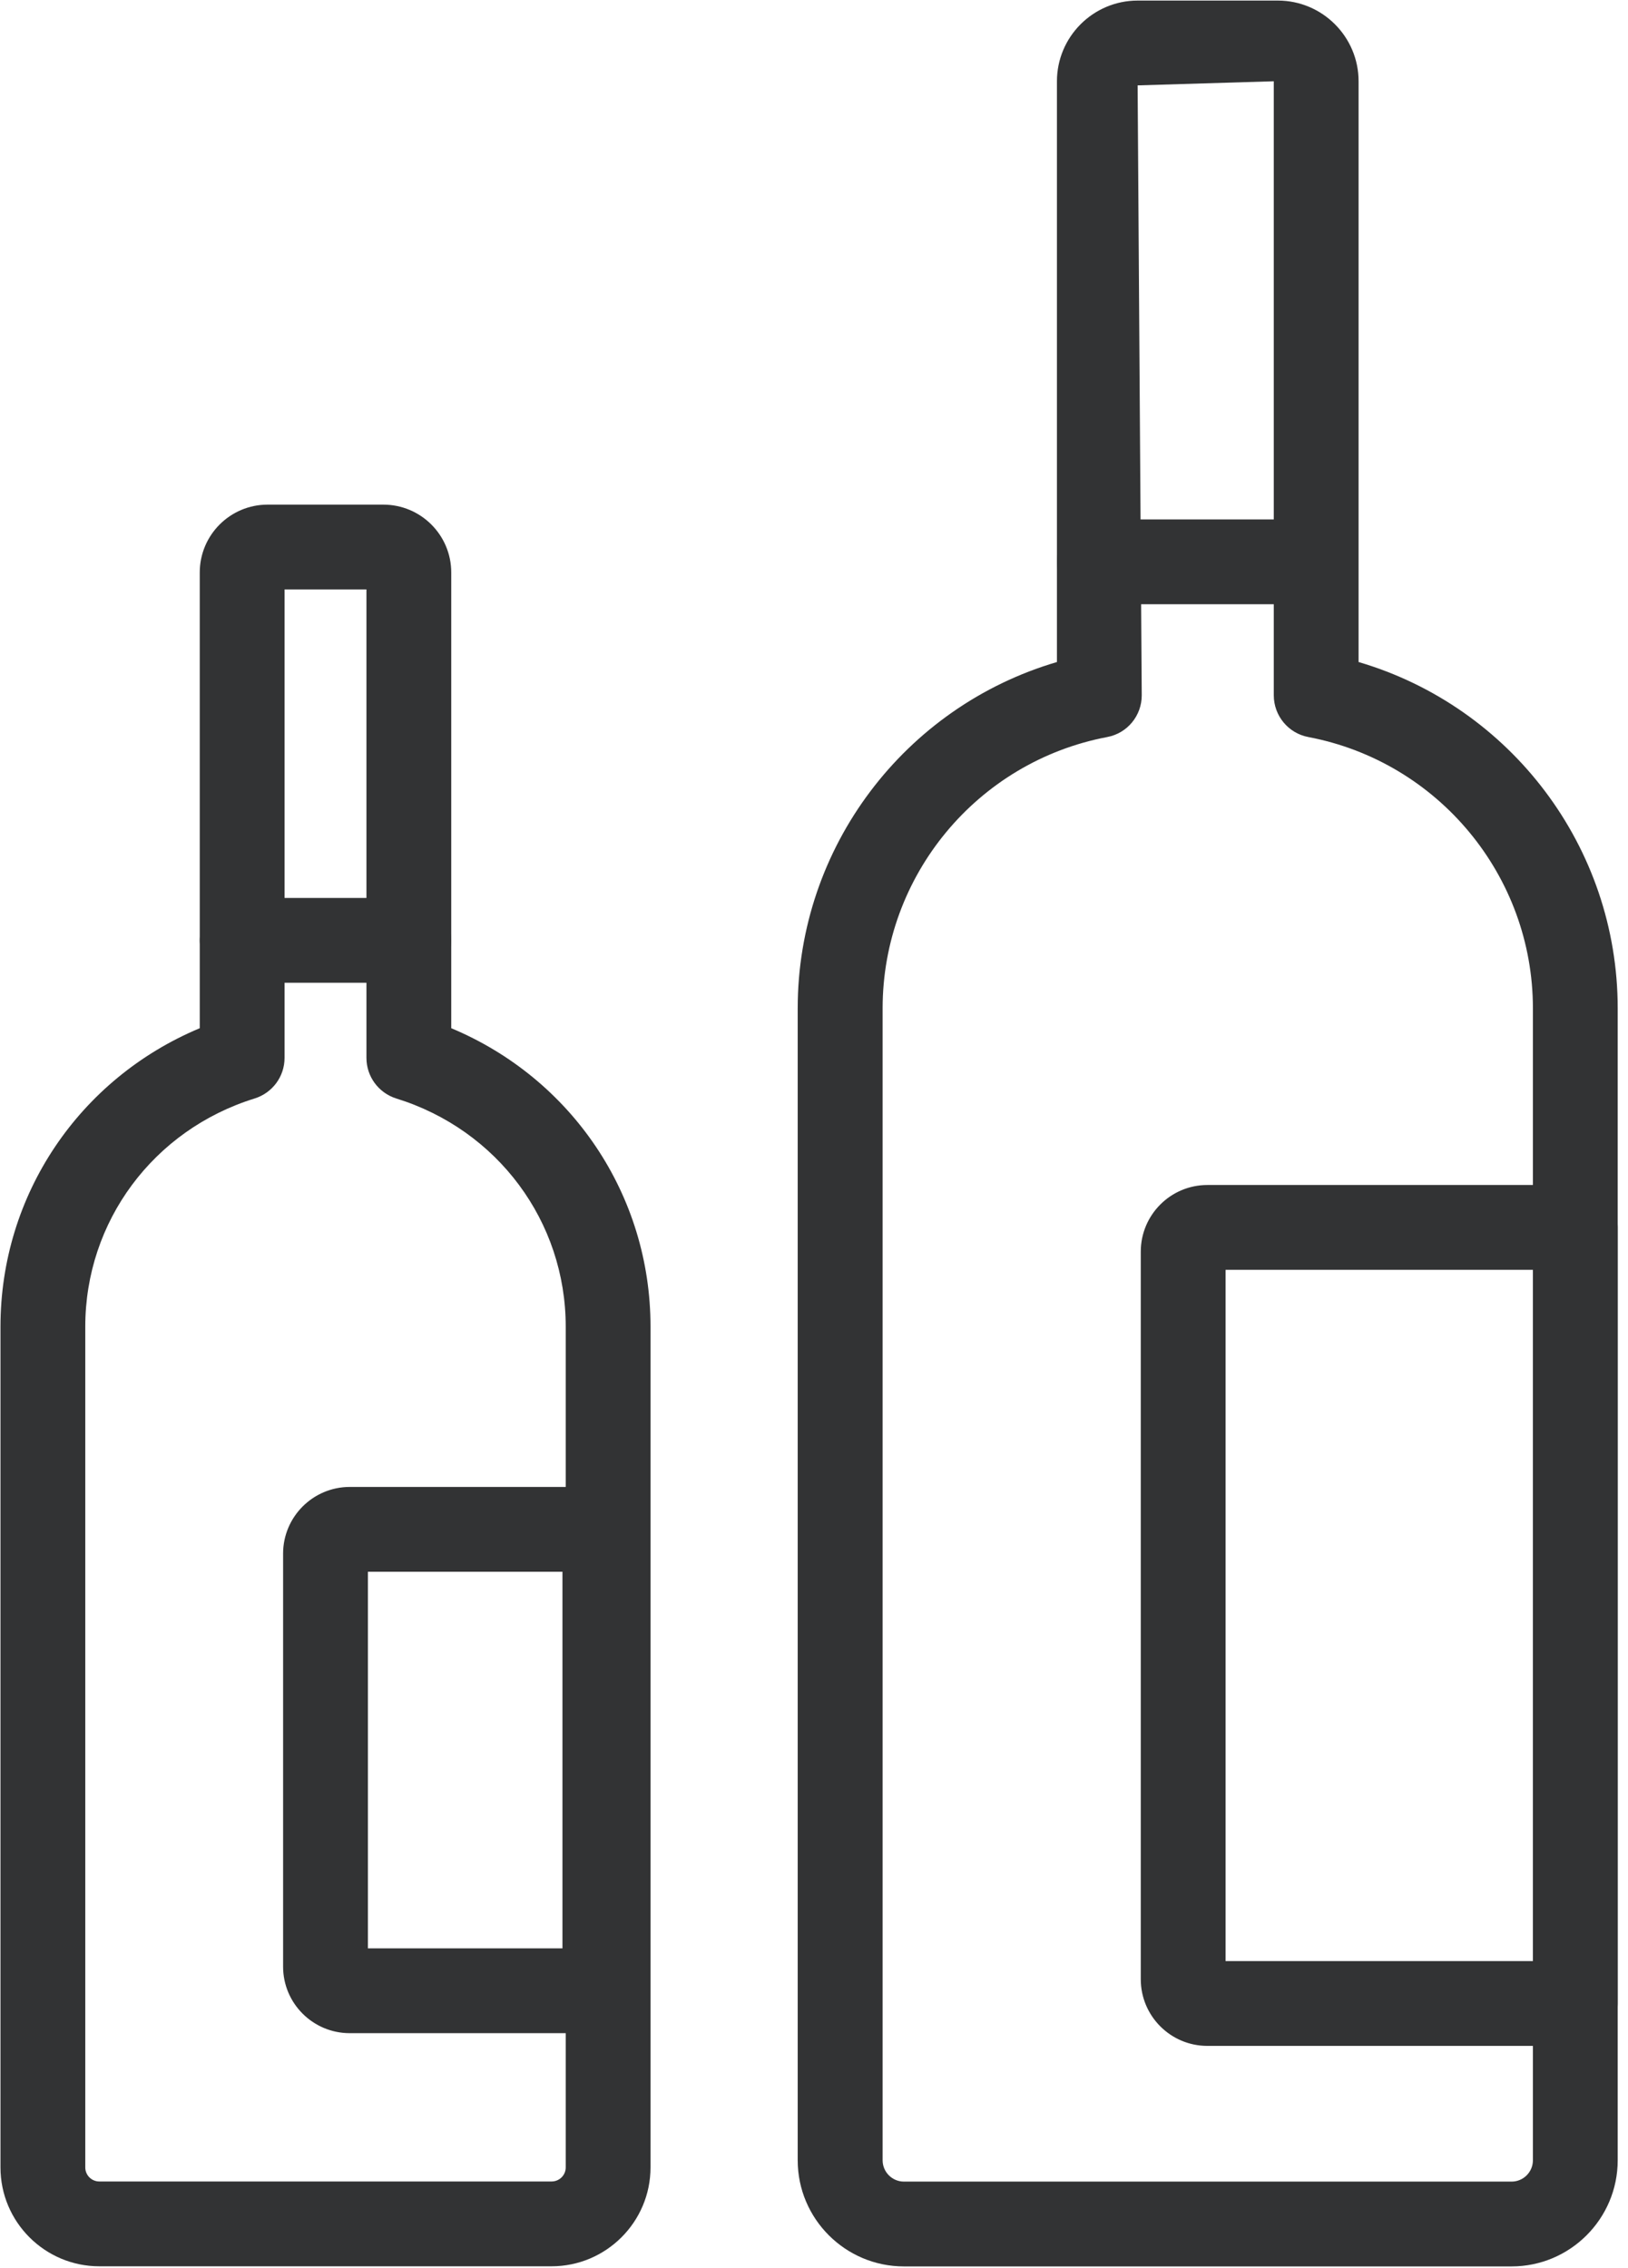 <?xml version="1.0" encoding="UTF-8" standalone="no"?>
<!DOCTYPE svg PUBLIC "-//W3C//DTD SVG 1.1//EN" "http://www.w3.org/Graphics/SVG/1.1/DTD/svg11.dtd">
<svg width="100%" height="100%" viewBox="0 0 56 78" version="1.1" xmlns="http://www.w3.org/2000/svg" xmlns:xlink="http://www.w3.org/1999/xlink" xml:space="preserve" xmlns:serif="http://www.serif.com/" style="fill-rule:evenodd;clip-rule:evenodd;stroke-linejoin:round;stroke-miterlimit:2;">
    <g transform="matrix(1,0,0,1,-225.735,-226.661)">
        <g transform="matrix(4.167,0,0,4.167,0,0)">
            <g transform="matrix(1,0,0,1,56.521,72.398)">
                <path d="M0,-13.139L0,-9.273C0,-9.119 -0.1,-8.984 -0.247,-8.938C-1.083,-8.679 -1.645,-7.922 -1.645,-7.055L-1.645,-0.116C-1.645,-0.052 -1.593,0 -1.529,0L2.204,0C2.269,0 2.321,-0.052 2.321,-0.116L2.321,-7.055C2.321,-7.922 1.759,-8.679 0.922,-8.938C0.776,-8.984 0.676,-9.119 0.676,-9.273L0.676,-13.139L0,-13.139ZM2.204,0.7L-1.529,0.7C-1.979,0.7 -2.345,0.334 -2.345,-0.116L-2.345,-7.055C-2.345,-8.143 -1.694,-9.102 -0.7,-9.518L-0.7,-13.279C-0.7,-13.588 -0.449,-13.839 -0.14,-13.839L0.815,-13.839C1.125,-13.839 1.376,-13.588 1.376,-13.279L1.376,-9.518C2.37,-9.102 3.021,-8.143 3.021,-7.055L3.021,-0.116C3.021,0.334 2.654,0.7 2.204,0.7" style="fill:rgb(50,51,52);fill-rule:nonzero;"/>
            </g>
        </g>
        <g transform="matrix(4.167,0,0,4.167,0,0)">
            <g transform="matrix(1,0,0,1,64.687,72.433)">
                <path d="M0,-17.368L-1.124,-17.334L-1.09,-12.3C-1.09,-12.132 -1.209,-11.987 -1.375,-11.956C-2.45,-11.752 -3.229,-10.81 -3.229,-9.717L-3.229,-0.21C-3.229,-0.113 -3.15,-0.034 -3.053,-0.034L1.963,-0.034C2.06,-0.034 2.139,-0.113 2.139,-0.21L2.139,-9.717C2.139,-10.81 1.359,-11.752 0.285,-11.956C0.12,-11.987 0,-12.132 0,-12.3L0,-17.368ZM1.963,0.666L-3.053,0.666C-3.537,0.666 -3.93,0.273 -3.93,-0.21L-3.93,-9.717C-3.93,-11.048 -3.046,-12.206 -1.79,-12.575L-1.79,-17.368C-1.79,-17.735 -1.491,-18.034 -1.124,-18.034L0.034,-18.034C0.401,-18.034 0.7,-17.735 0.7,-17.368L0.7,-12.575C1.956,-12.206 2.839,-11.048 2.839,-9.717L2.839,-0.21C2.839,0.273 2.446,0.666 1.963,0.666" style="fill:rgb(50,51,52);fill-rule:nonzero;"/>
            </g>
        </g>
        <g transform="matrix(4.167,0,0,4.167,0,0)">
            <g transform="matrix(1,0,0,1,65.015,58.681)">
                <path d="M0,0.7L-1.768,0.7C-1.961,0.7 -2.118,0.543 -2.118,0.35C-2.118,0.157 -1.961,0 -1.768,0L0,0C0.193,0 0.35,0.157 0.35,0.35C0.35,0.543 0.193,0.7 0,0.7" style="fill:rgb(50,51,52);fill-rule:nonzero;"/>
            </g>
        </g>
        <g transform="matrix(4.167,0,0,4.167,0,0)">
            <g transform="matrix(1,0,0,1,57.547,61.805)">
                <path d="M0,0.7L-1.376,0.7C-1.569,0.7 -1.726,0.543 -1.726,0.35C-1.726,0.157 -1.569,0 -1.376,0L0,0C0.193,0 0.35,0.157 0.35,0.35C0.35,0.543 0.193,0.7 0,0.7" style="fill:rgb(50,51,52);fill-rule:nonzero;"/>
            </g>
        </g>
        <g transform="matrix(4.167,0,0,4.167,0,0)">
            <g transform="matrix(1,0,0,1,0,-116.151)">
                <path d="M64.289,186.73L66.826,186.73L66.826,181.025L64.289,181.025L64.289,186.73ZM67.176,187.43L64.139,187.43C63.835,187.43 63.589,187.183 63.589,186.88L63.589,180.875C63.589,180.572 63.835,180.325 64.139,180.325L67.176,180.325C67.37,180.325 67.526,180.482 67.526,180.675L67.526,187.08C67.526,187.273 67.37,187.43 67.176,187.43" style="fill:rgb(50,51,52);fill-rule:nonzero;"/>
            </g>
        </g>
        <g transform="matrix(4.167,0,0,4.167,0,0)">
            <g transform="matrix(1,0,0,1,0,-113.764)">
                <path d="M57.209,184.238L58.815,184.238L58.815,181.13L57.209,181.13L57.209,184.238ZM59.166,184.938L57.059,184.938C56.756,184.938 56.509,184.692 56.509,184.389L56.509,180.98C56.509,180.677 56.756,180.43 57.059,180.43L59.166,180.43C59.359,180.43 59.516,180.587 59.516,180.78L59.516,184.588C59.516,184.782 59.359,184.938 59.166,184.938" style="fill:rgb(50,51,52);fill-rule:nonzero;"/>
            </g>
        </g>
    </g>
</svg>
